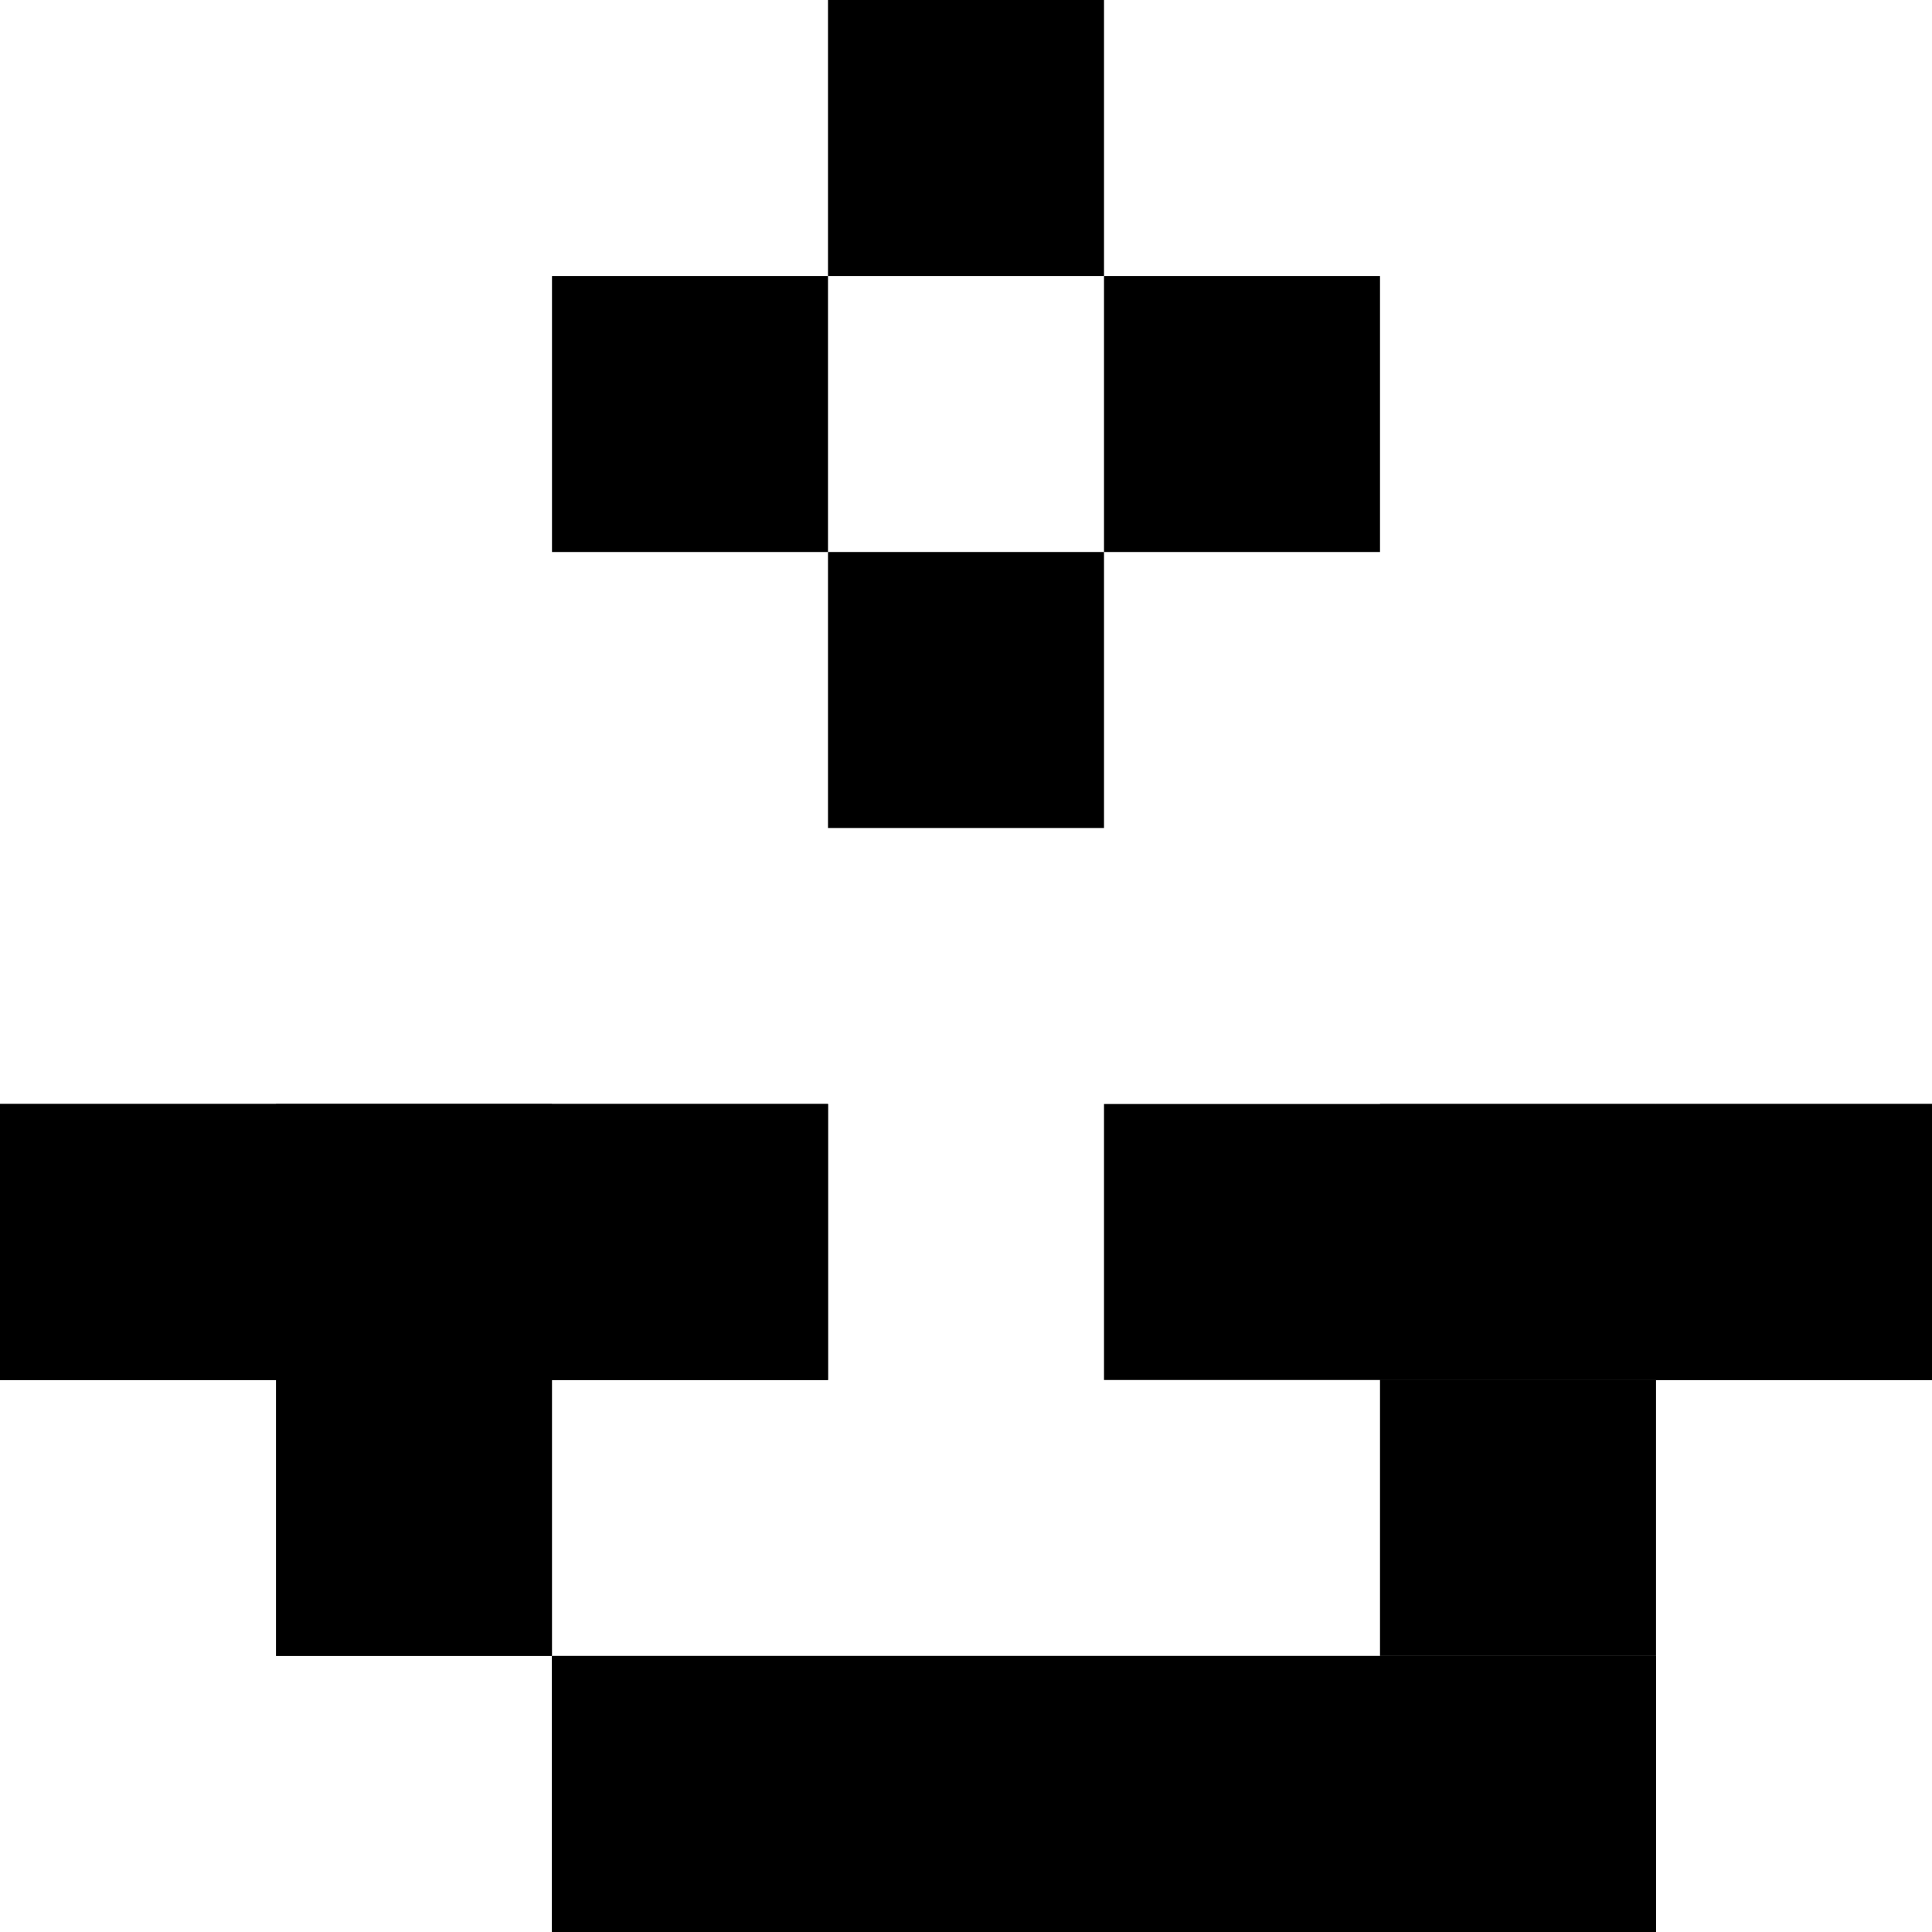 <svg width="700" height="700" viewBox="0 0 700 700" fill="none" xmlns="http://www.w3.org/2000/svg">
<rect x="300" y="200" width="100" height="100" fill="black"/>
<rect x="200" y="400" width="100" height="100" fill="black"/>
<rect x="100" y="400" width="100" height="100" fill="black"/>
<rect y="400" width="100" height="100" fill="black"/>
<rect y="400" width="300" height="100" fill="black"/>
<rect x="200" y="600" width="400" height="100" fill="black"/>
<rect x="200" y="600" width="100" height="100" fill="black"/>
<rect x="300" y="600" width="100" height="100" fill="black"/>
<rect x="400" y="600" width="100" height="100" fill="black"/>
<rect x="500" y="600" width="100" height="100" fill="black"/>
<rect x="500" y="500" width="100" height="100" fill="black"/>
<rect x="100" y="400" width="100" height="200" fill="black"/>
<rect x="500" y="400" width="100" height="100" fill="black"/>
<rect x="600" y="400" width="100" height="100" fill="black"/>
<rect x="400" y="400" width="300" height="100" fill="black"/>
<rect x="200" y="100" width="100" height="100" fill="black"/>
<rect x="400" y="100" width="100" height="100" fill="black"/>
<rect x="300" width="100" height="100" fill="black"/>
</svg>
